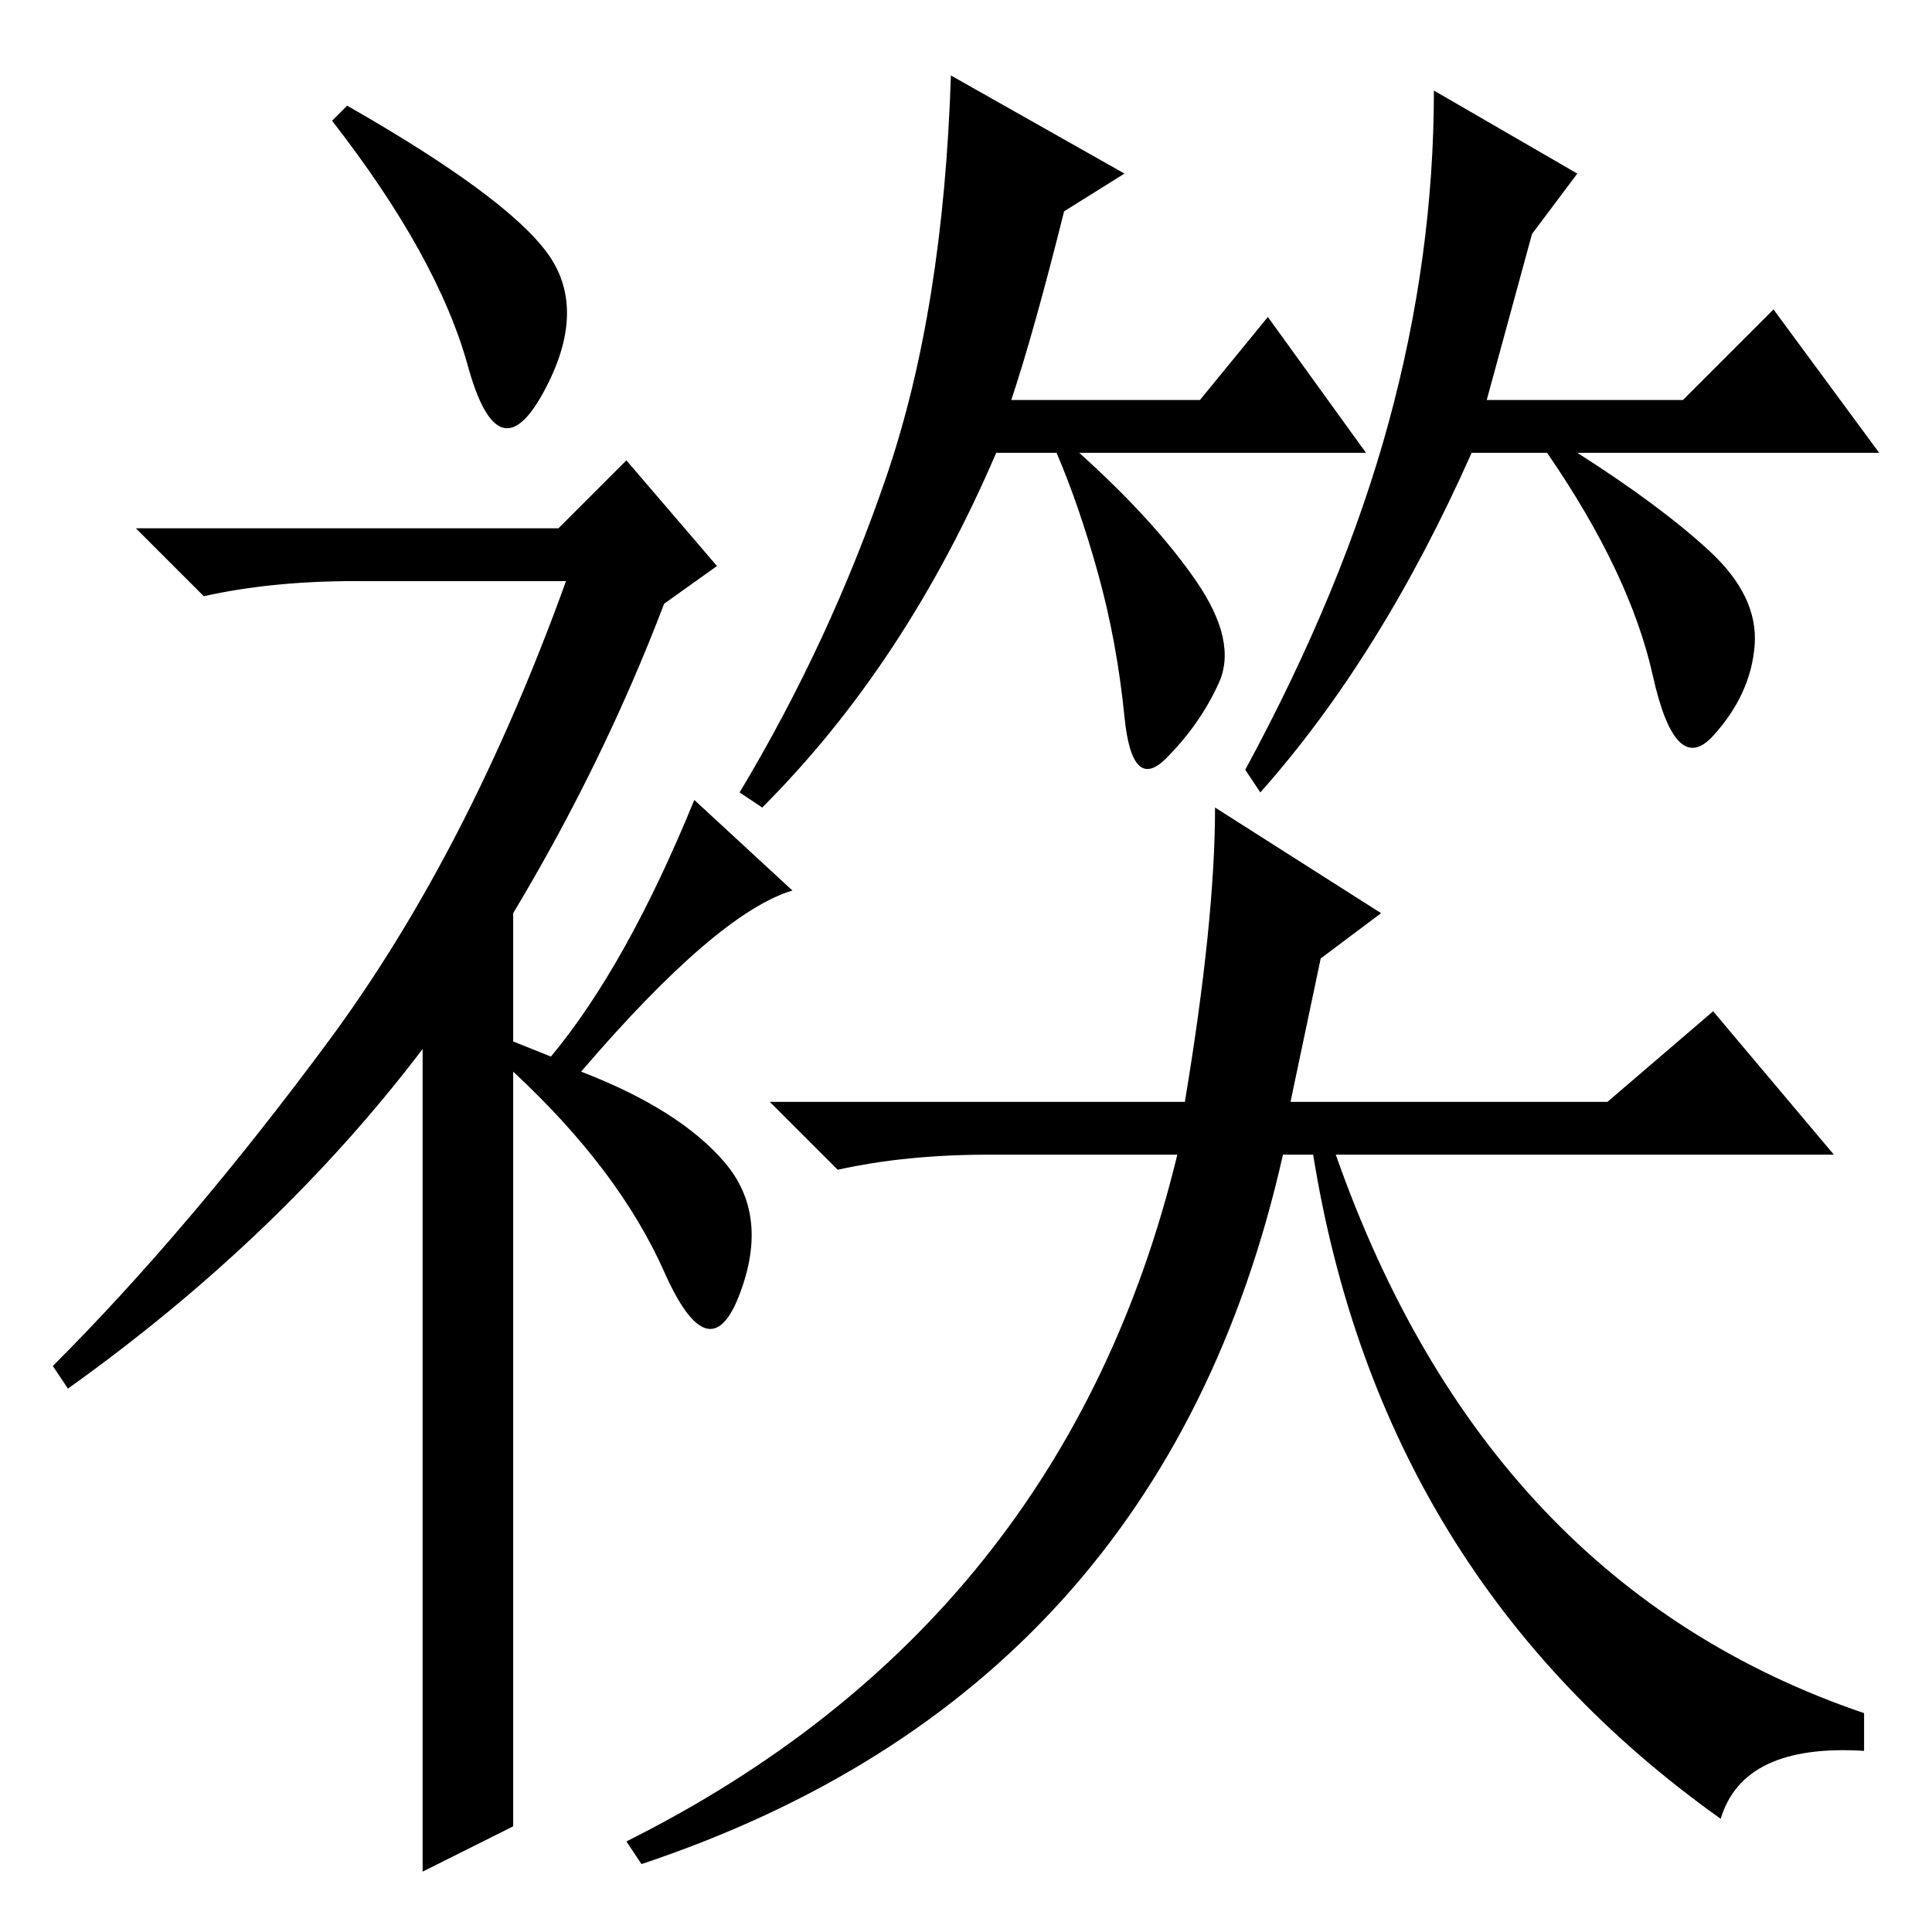 <?xml version="1.0" standalone="no"?>
<!DOCTYPE svg PUBLIC "-//W3C//DTD SVG 1.1//EN" "http://www.w3.org/Graphics/SVG/1.1/DTD/svg11.dtd" >
<svg xmlns="http://www.w3.org/2000/svg" xmlns:xlink="http://www.w3.org/1999/xlink" version="1.1" viewBox="0 -36 256 256">
  <g transform="matrix(1 0 0 -1 0 220)">
   <path fill="currentColor"
d="M62 207.5q-4 14.5 -18 32.5l2 2q21 -12 26.5 -19.5t-0.5 -18.5t-10 3.5zM83 195l12 -14l-7 -5q-8 -21 -20 -41v-17l5 -2q10 12 19 34l13 -12q-10 -3 -28 -24q13 -5 19 -12t2 -17.5t-10 3t-20 26.5v-100l-12 -6v109q-19 -25 -47 -45l-2 3q18 18 36.5 43t31.5 61h-28
q-11 0 -20 -2l-9 9h56zM134 203h25l9 11l13 -18h-38q10 -9 15.5 -17t3 -13.5t-7 -10t-5.5 5.5t-3.5 19t-5.5 16h-8q-12 -28 -31 -47l-3 2q12 20 19.5 42t8.5 53l23 -13l-8 -5q-4 -16 -7 -25zM197 203h26l12 12l14 -19h-40q11 -7 17.5 -13t6 -12.5t-5.5 -12t-8 8t-14 29.5
h-10q-12 -27 -28 -45l-2 3q13 24 19 46t6 44l19 -11l-6 -8zM170 103q-16 -71 -85 -94l-2 3q58 29 73 91h-25q-11 0 -20 -2l-9 9h55q4 24 4 39l22 -14l-8 -6l-4 -19h42l14 12l16 -19h-66q20 -57 70 -74v-5q-16 1 -19 -9q-45 32 -54 88h-4z" />
  </g>

</svg>
